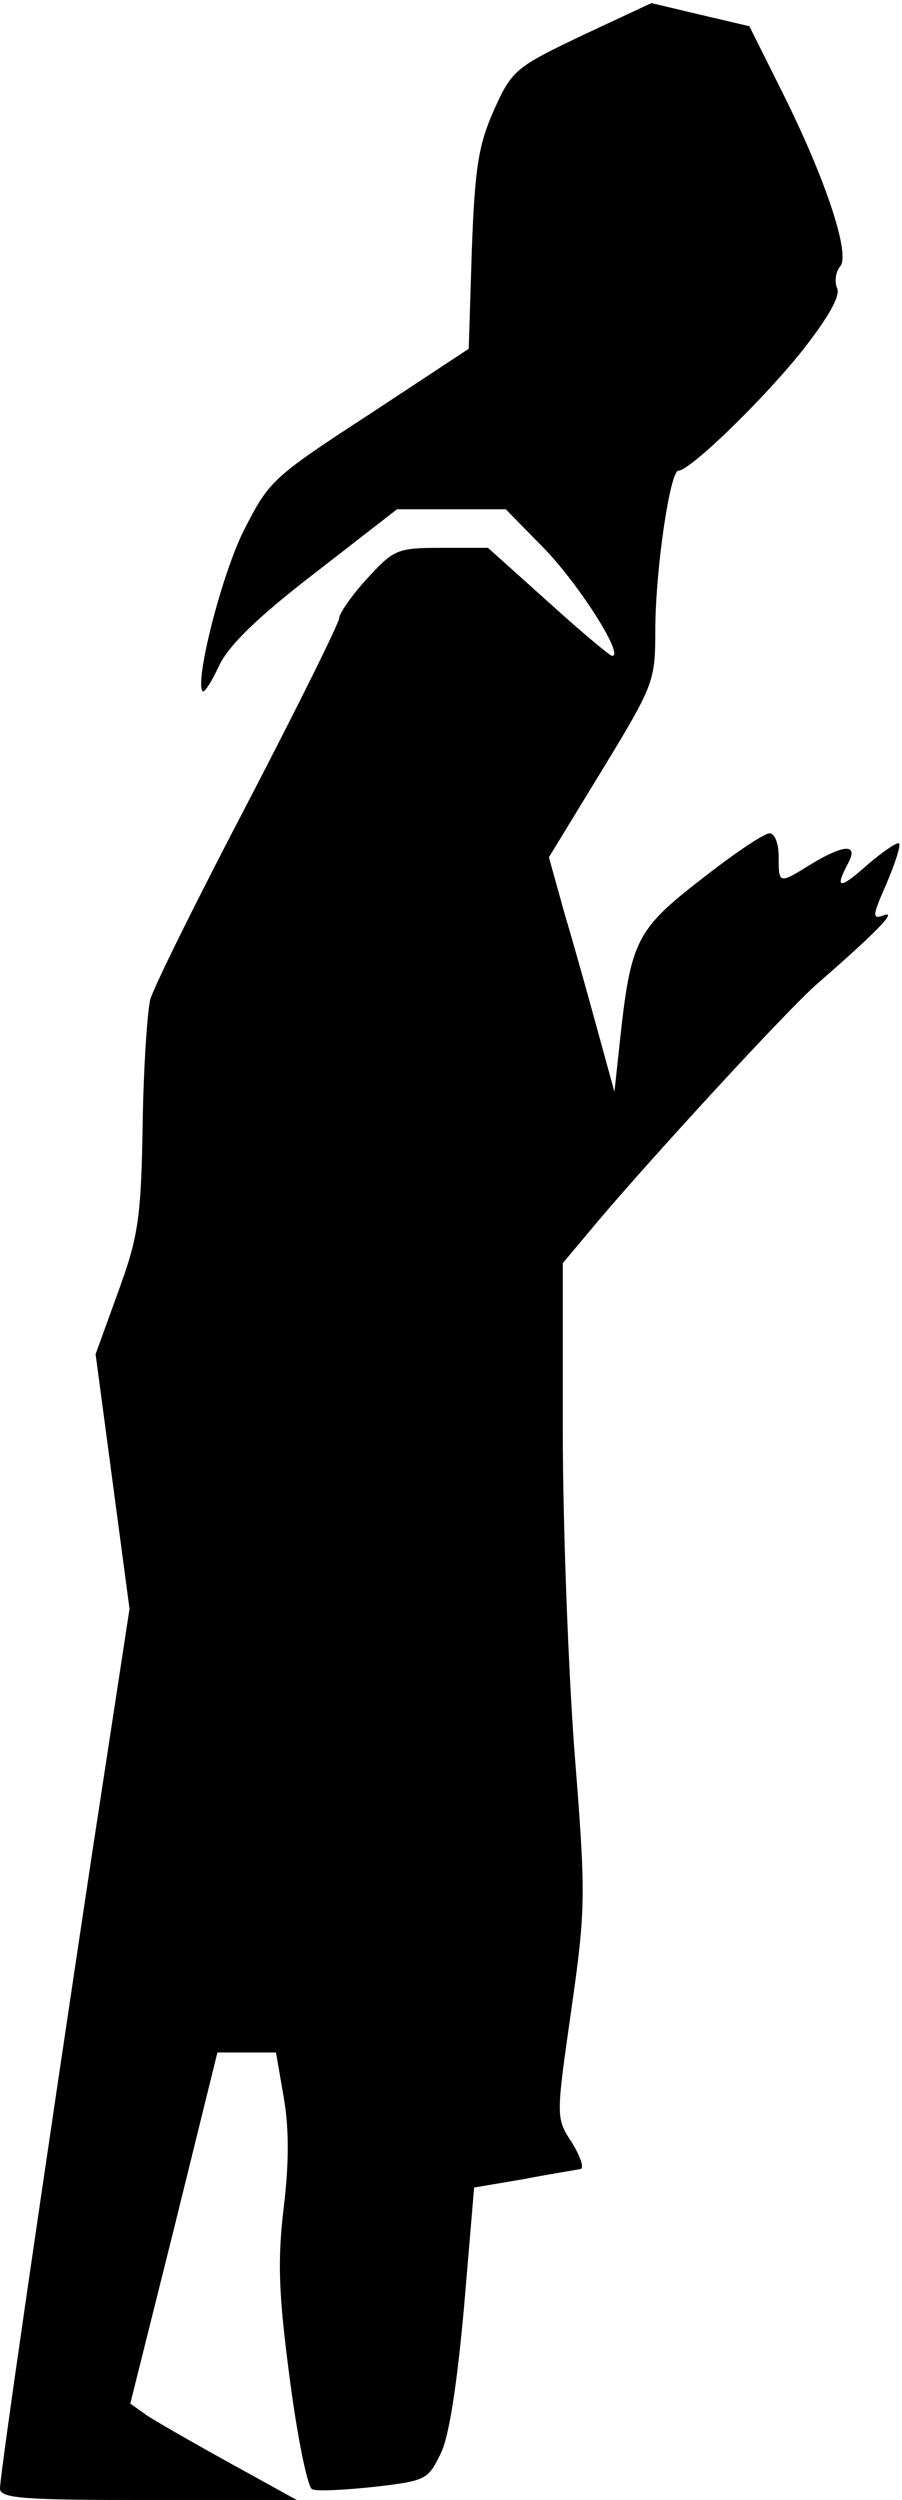 <?xml version="1.0" standalone="no"?>
<!DOCTYPE svg PUBLIC "-//W3C//DTD SVG 20010904//EN"
 "http://www.w3.org/TR/2001/REC-SVG-20010904/DTD/svg10.dtd">
<svg version="1.0" xmlns="http://www.w3.org/2000/svg"
 width="117pt" height="324pt" viewBox="0 0 117 324"
 preserveAspectRatio="xMidYMid meet">
<g transform="translate(0,324) scale(0.1,-0.1)"
fill="#000000" stroke="none">
<path fill="#000000" stroke="none" d="M755 3194 c-86 -41 -91 -45 -114 -96
-20 -45 -25 -73 -29 -182 l-4 -128 -129 -85 c-126 -82 -130 -86 -163 -151 -29
-58 -64 -197 -53 -208 2 -2 12 13 21 33 13 27 50 63 124 120 l107 83 70 0 71
0 51 -52 c45 -47 103 -138 87 -138 -3 0 -41 32 -83 70 l-78 70 -60 0 c-58 0
-62 -2 -97 -40 -20 -22 -36 -45 -36 -51 0 -6 -53 -113 -118 -238 -65 -124
-122 -239 -127 -256 -4 -16 -9 -91 -10 -165 -2 -120 -6 -144 -32 -215 l-29
-80 22 -165 22 -165 -49 -320 c-64 -425 -119 -802 -119 -820 0 -13 30 -15 193
-15 l192 0 -87 48 c-47 26 -96 54 -108 62 l-21 15 57 228 56 227 38 0 38 0 10
-58 c7 -40 7 -85 0 -143 -8 -68 -7 -110 8 -223 10 -76 23 -140 29 -142 6 -3
42 -1 80 3 68 8 70 9 87 44 11 23 21 91 30 190 l13 154 65 11 c36 7 69 12 73
13 5 1 0 16 -11 34 -21 32 -21 32 -1 172 19 133 19 148 4 337 -8 109 -15 295
-15 414 l0 217 47 56 c73 86 244 272 283 306 77 67 104 95 87 89 -16 -6 -16
-2 3 41 11 26 19 50 16 52 -2 2 -20 -10 -40 -27 -37 -33 -44 -33 -26 1 14 26
-5 25 -48 -1 -42 -26 -42 -26 -42 10 0 17 -5 30 -12 30 -7 0 -47 -27 -89 -60
-84 -65 -91 -80 -105 -210 l-7 -65 -22 80 c-12 44 -31 112 -43 152 l-20 72 69
113 c67 110 69 115 69 181 0 77 19 207 30 207 15 0 110 92 161 156 33 42 49
70 45 80 -4 9 -2 22 4 29 13 16 -19 113 -75 225 l-43 86 -64 15 -63 15 -90
-42z"/>
</g>
</svg>
